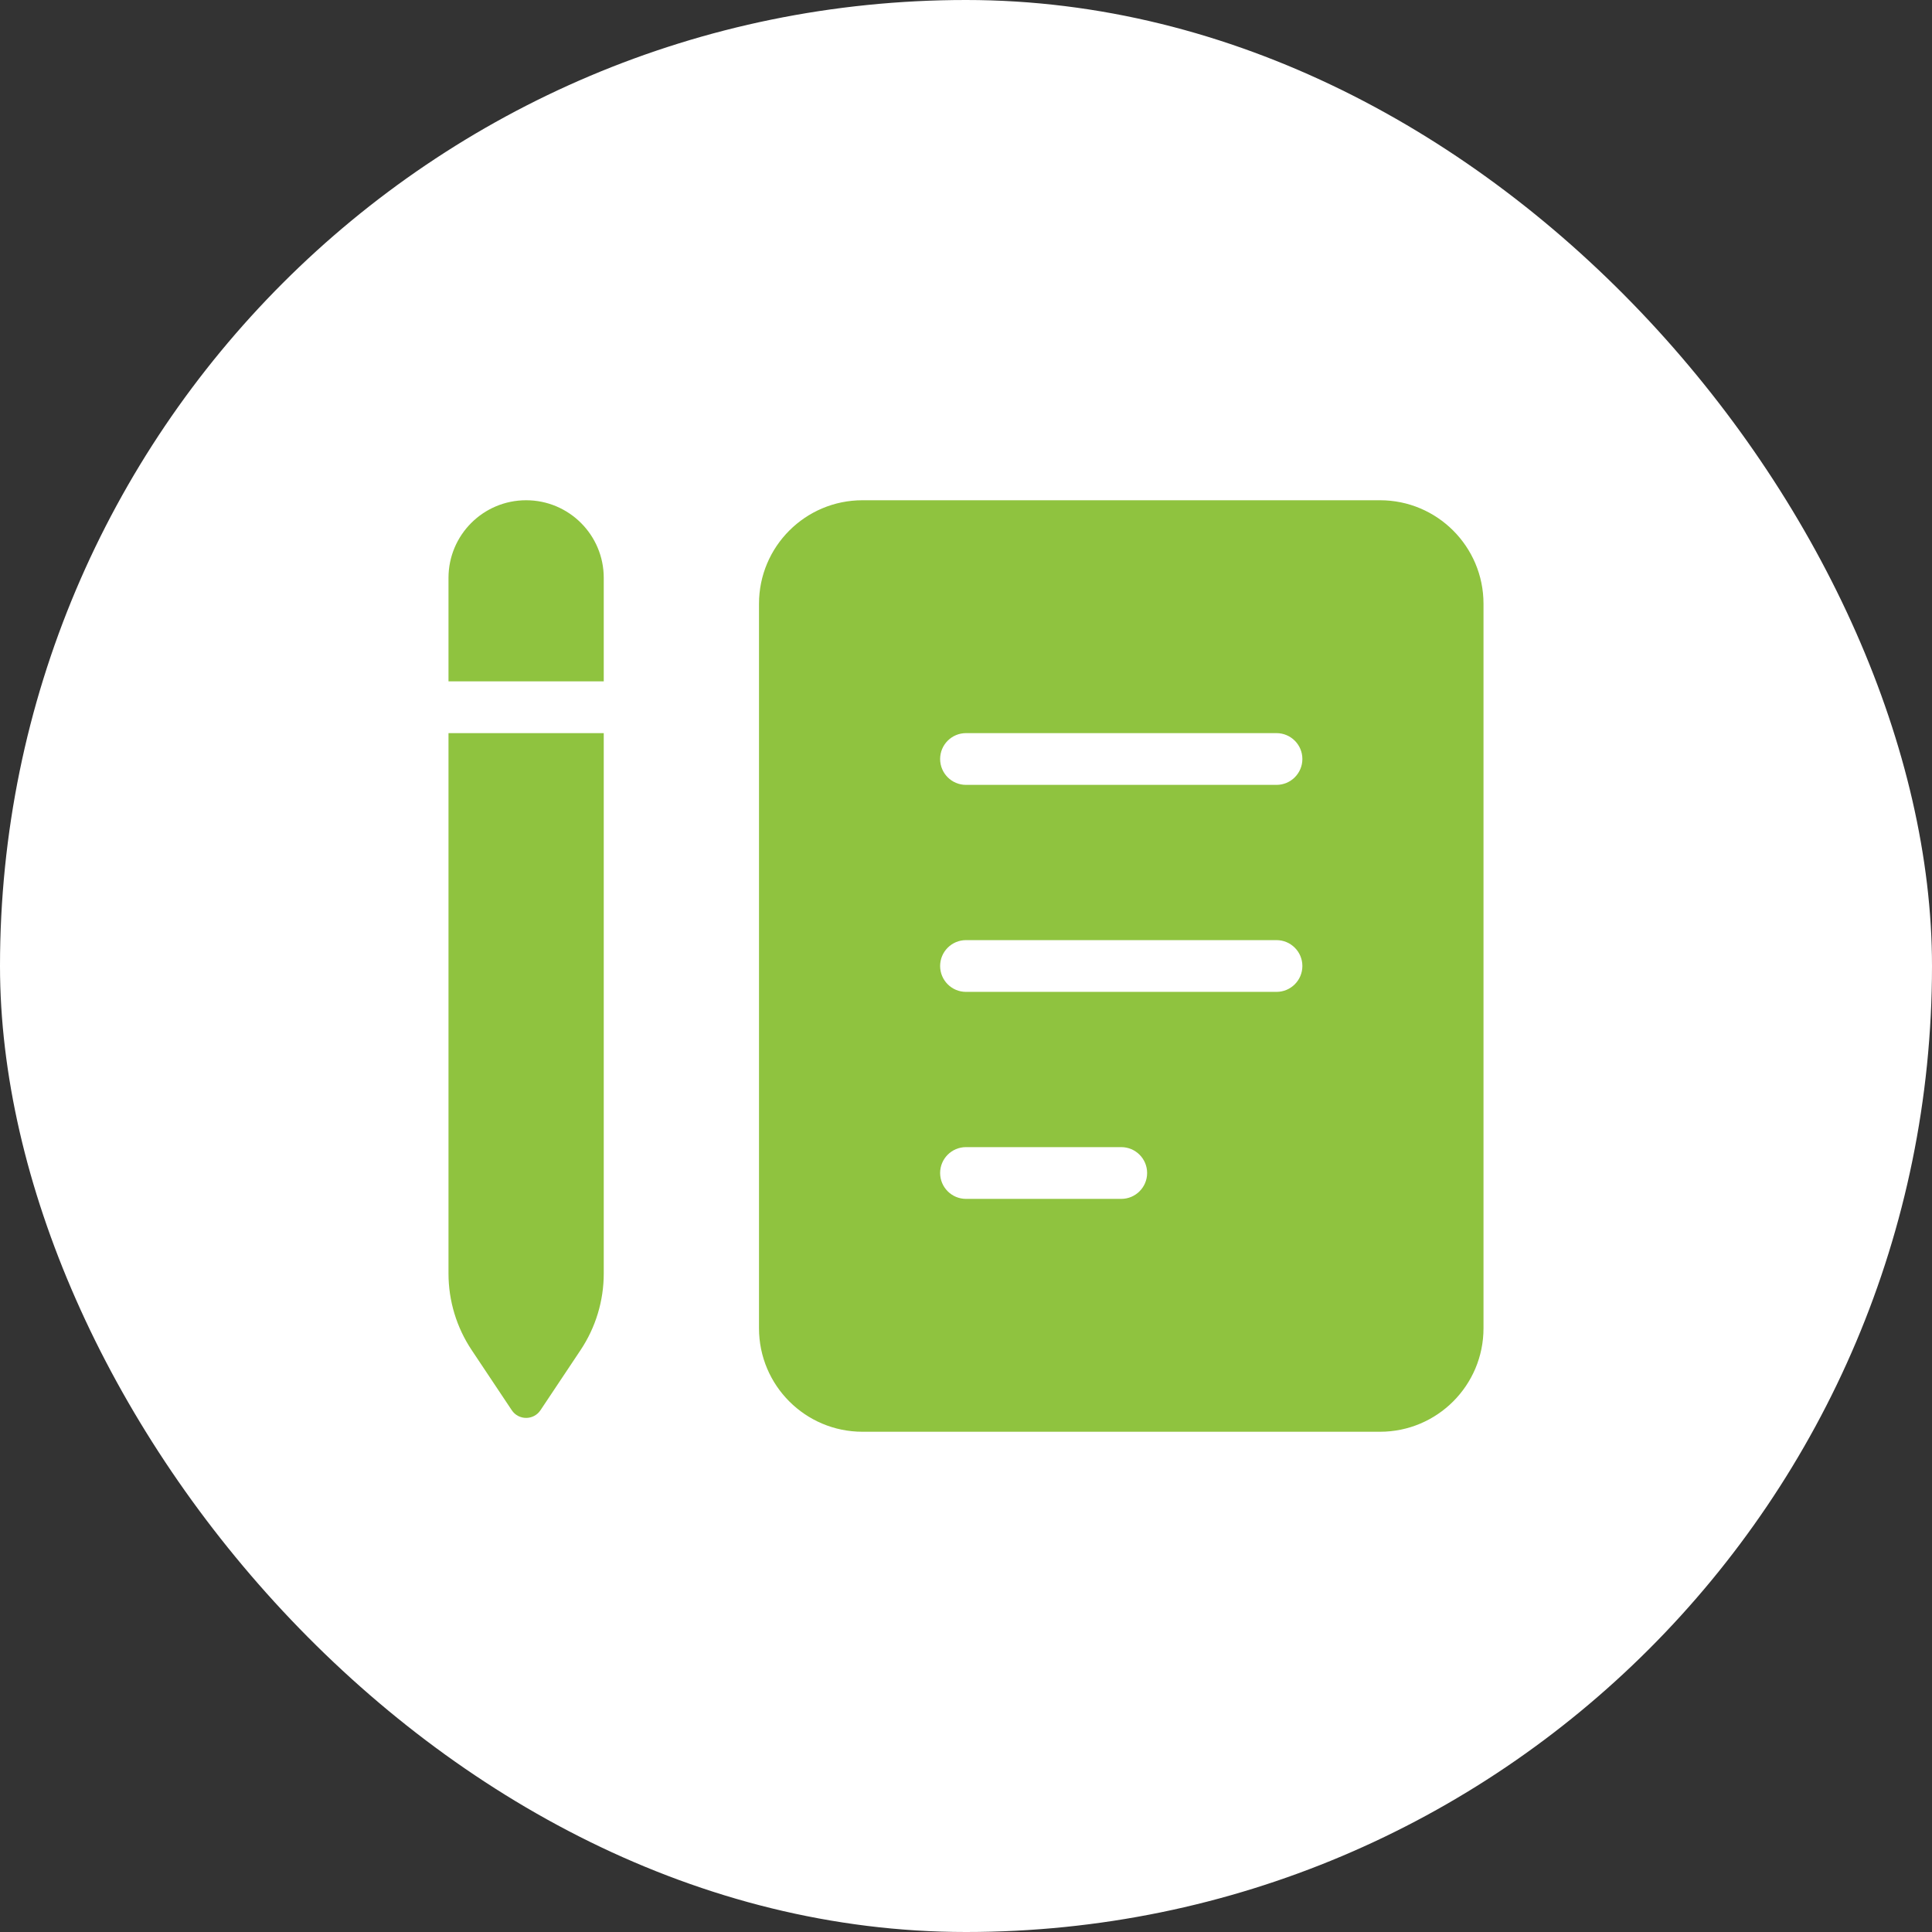 <svg width="56" height="56" viewBox="0 0 56 56" fill="none" xmlns="http://www.w3.org/2000/svg">
<rect x="0" y="0" width="56" height="56" fill="#333333" stroke="none"/>
<rect width="56" height="56" rx="28" fill="white"/>
<path fill-rule="evenodd" clip-rule="evenodd" d="M13 16.75C13 15.507 14.007 14.5 15.25 14.5C16.493 14.5 17.5 15.507 17.5 16.75V19.75H13V16.75ZM13 36.914V21.25H17.5V36.914C17.5 37.704 17.266 38.476 16.828 39.133L15.666 40.876C15.468 41.173 15.032 41.173 14.834 40.876L13.672 39.133C13.234 38.476 13 37.704 13 36.914ZM22 17.5C22 15.843 23.343 14.5 25 14.5H40C41.657 14.5 43 15.843 43 17.5V38.5C43 40.157 41.657 41.5 40 41.5H25C23.343 41.5 22 40.157 22 38.5V17.5ZM27.25 22C27.25 21.586 27.586 21.25 28 21.25H37C37.414 21.25 37.75 21.586 37.75 22C37.75 22.414 37.414 22.75 37 22.75H28C27.586 22.75 27.25 22.414 27.25 22ZM28 27.25C27.586 27.25 27.25 27.586 27.25 28C27.25 28.414 27.586 28.75 28 28.75H37C37.414 28.75 37.75 28.414 37.75 28C37.75 27.586 37.414 27.25 37 27.25H28ZM27.25 34C27.25 33.586 27.586 33.25 28 33.25H32.5C32.914 33.25 33.25 33.586 33.25 34C33.25 34.414 32.914 34.75 32.5 34.75H28C27.586 34.75 27.25 34.414 27.25 34Z" fill="#8FC33F"/>
</svg>
